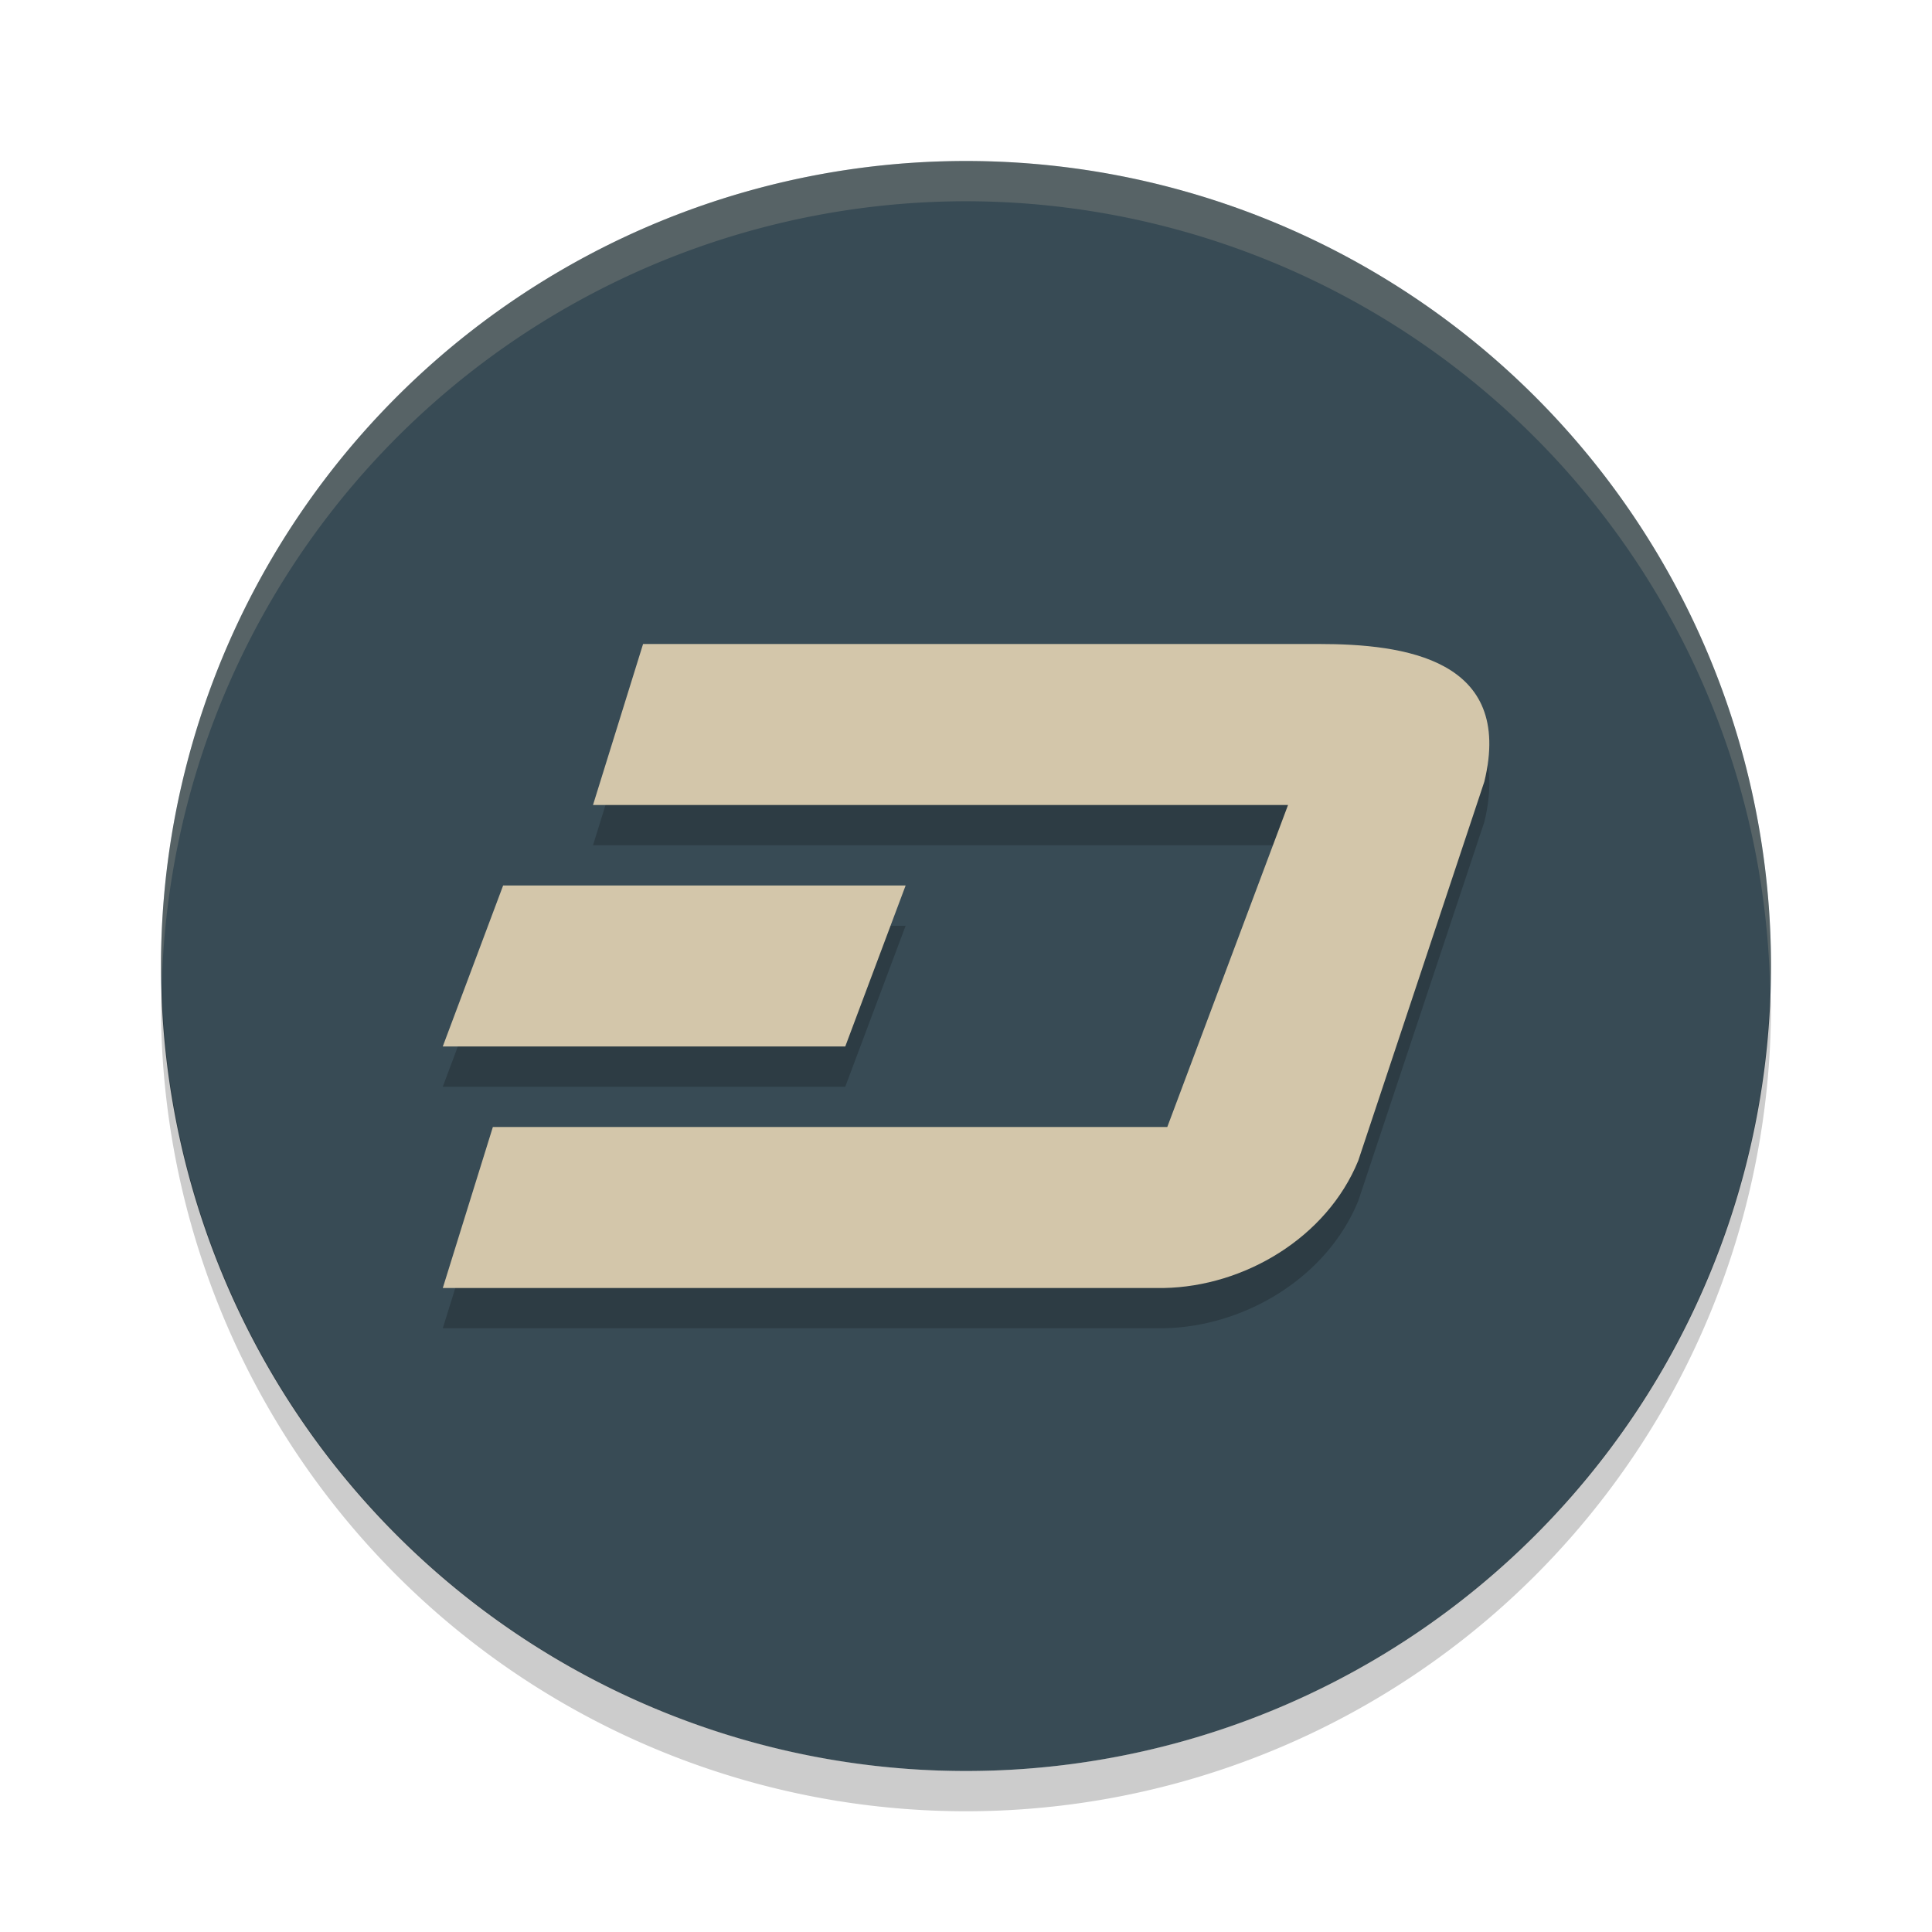 <svg xmlns="http://www.w3.org/2000/svg" width="48" height="48" version="1.1">
 <path style="fill:#384b55" d="m24 4a20 20 0 0 0 -20 20 20 20 0 0 0 20 20 20 20 0 0 0 20 -20 20 20 0 0 0 -20 -20z"/>
 <path opacity=".2" d="m4.021 24.418a20 20 0 0 0 -0.021 0.582 20 20 0 0 0 20 20 20 20 0 0 0 20 -20 20 20 0 0 0 -0.021 -0.418 20 20 0 0 1 -19.979 19.418 20 20 0 0 1 -19.978 -19.582z"/>
 <path fill="#d3c6aa" style="opacity:.2" d="m24 4a20 20 0 0 0 -20 20 20 20 0 0 0 0.021 0.418 20 20 0 0 1 19.978 -19.418 20 20 0 0 1 19.979 19.582 20 20 0 0 0 0.021 -0.582 20 20 0 0 0 -20 -20z"/>
 <path style="opacity:.2" d="m15.977 17-1.244 4h17.268l-3 8h-16.756l-1.244 4h17.914c1.995-0.036 4.046-1.246 4.83-3.162l3.133-9.418c0.74-3.049-1.991-3.42-4.104-3.42h-16.797zm-3.477 6-1.5 4h10l1.5-4h-10z"/>
 <path style="fill:#d3c6aa" d="m15.977 16l-1.244 4h17.268l-3 8h-16.756l-1.244 4h17.914c1.995-0.036 4.046-1.246 4.83-3.162l3.133-9.418c0.74-3.049-1.991-3.42-4.104-3.42h-16.797zm-3.477 6l-1.5 4h10l1.5-4h-10z"/>
</svg>
